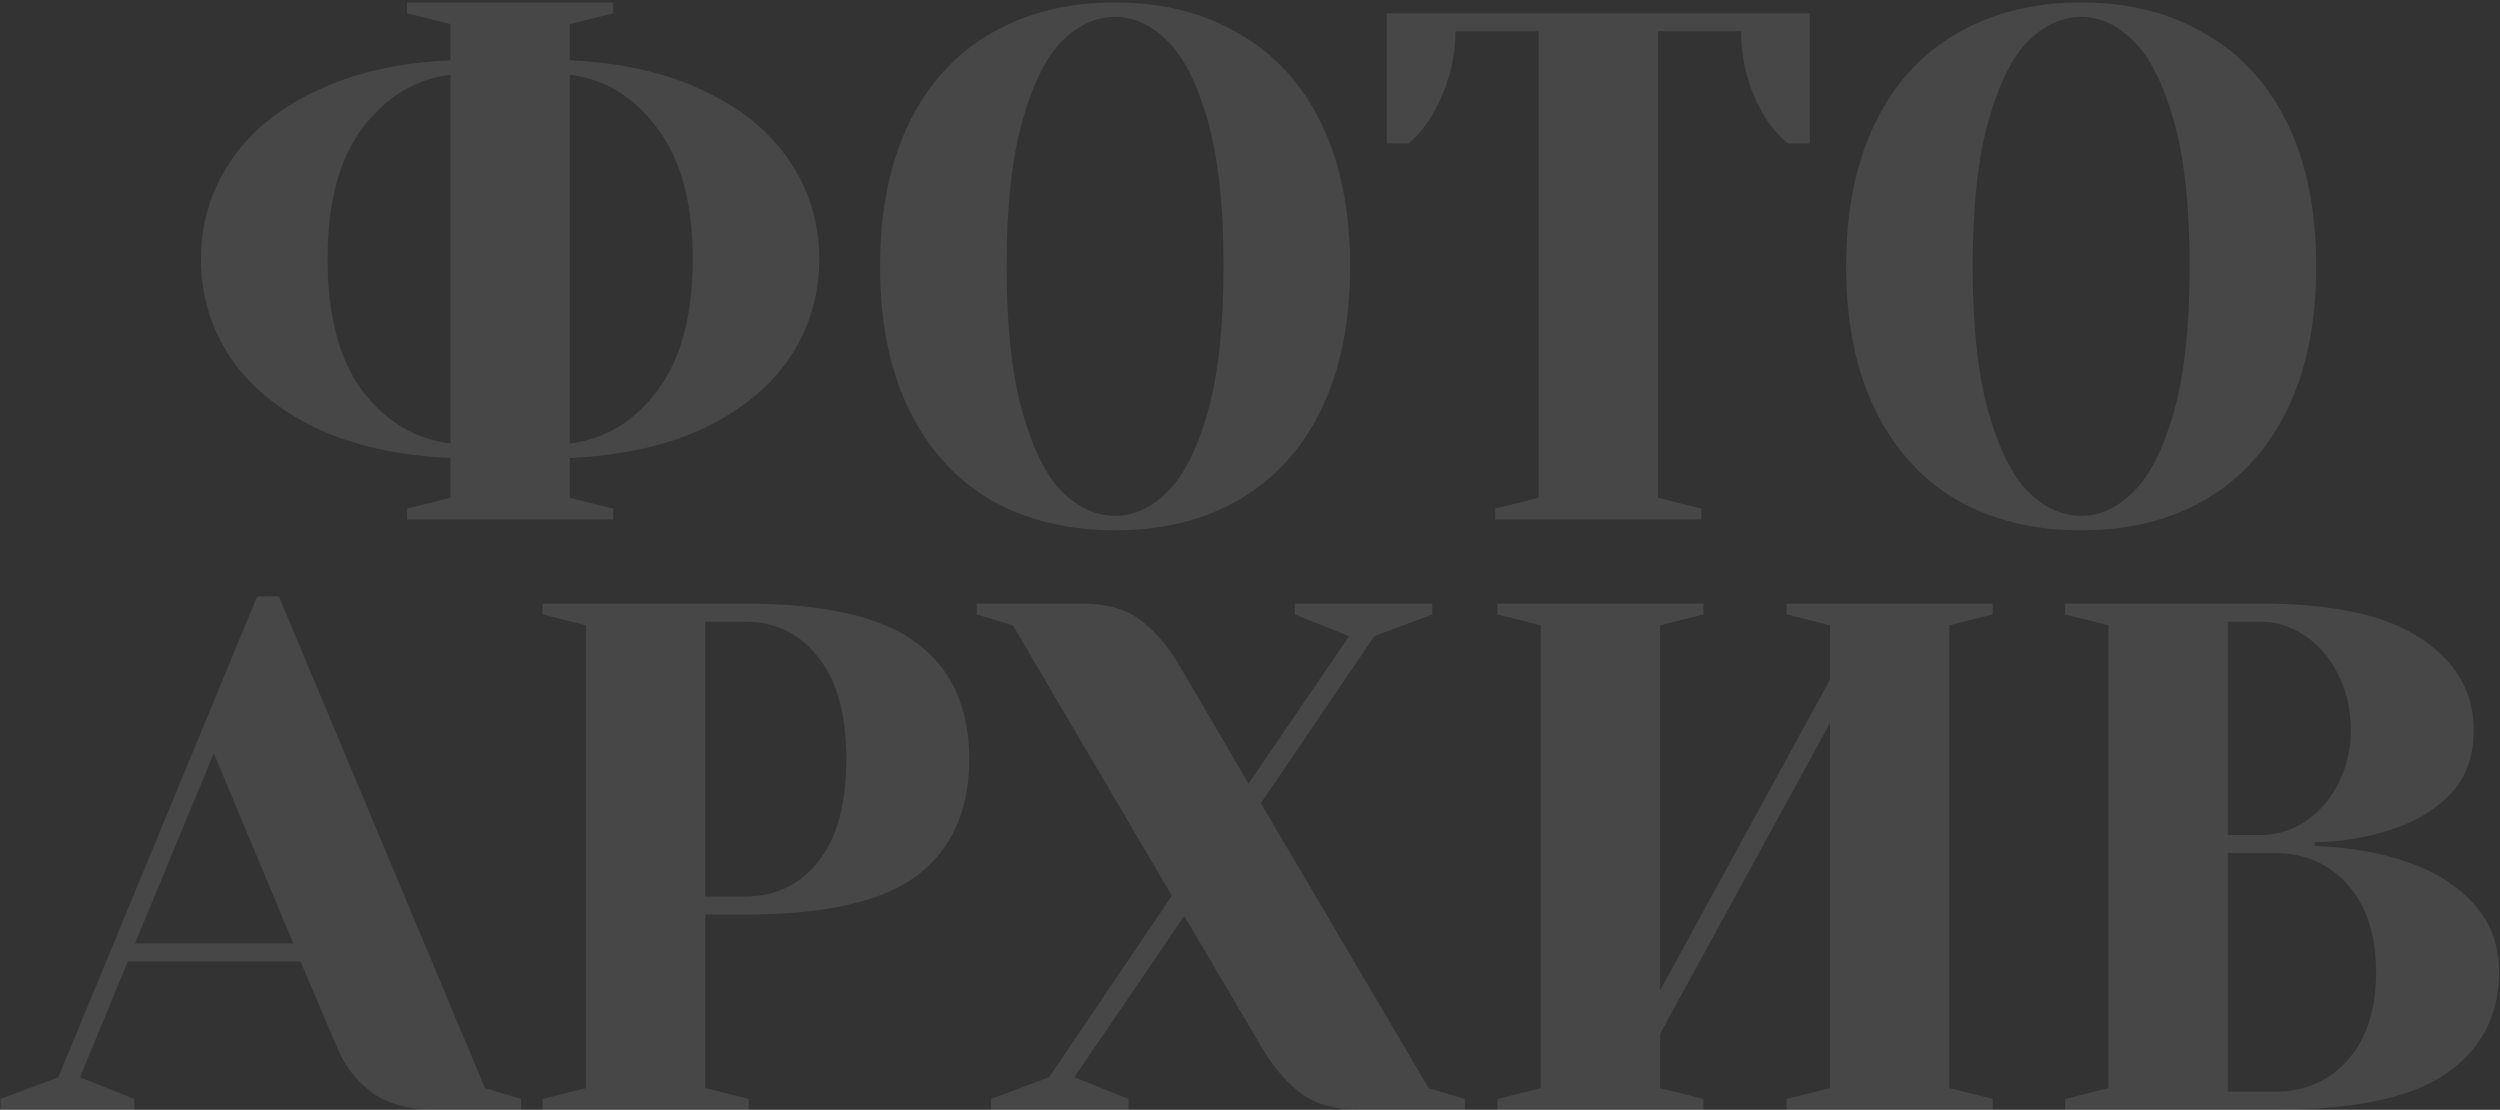<svg width="847" height="376" viewBox="0 0 847 376" fill="none" xmlns="http://www.w3.org/2000/svg">
<rect x="0" y="0" width="847" height="376" fill="#333333" stroke="none"/>
<g opacity="0.1">
<path d="M137.921 172.325L152.621 168.65V155.175C134.818 154.359 119.546 150.929 106.806 144.885C94.066 138.679 84.429 130.675 77.896 120.875C71.363 110.912 68.096 99.887 68.096 87.8C68.096 75.713 71.363 64.77 77.896 54.97C84.429 45.007 94.066 37.004 106.806 30.96C119.546 24.753 134.818 21.242 152.621 20.425V8.175L137.921 4.5V0.825H207.746V4.5L193.046 8.175V20.425C210.849 21.242 226.121 24.753 238.861 30.96C251.601 37.004 261.238 45.007 267.771 54.97C274.304 64.77 277.571 75.713 277.571 87.8C277.571 99.887 274.304 110.912 267.771 120.875C261.238 130.675 251.601 138.679 238.861 144.885C226.121 150.929 210.849 154.359 193.046 155.175V168.65L207.746 172.325V176H137.921V172.325ZM152.621 25.325C140.698 26.795 130.734 32.839 122.731 43.455C114.891 53.908 110.971 68.69 110.971 87.8C110.971 106.91 114.891 121.774 122.731 132.39C130.734 142.844 140.698 148.805 152.621 150.275V25.325ZM193.046 150.275C204.969 148.805 214.851 142.844 222.691 132.39C230.694 121.774 234.696 106.91 234.696 87.8C234.696 68.69 230.694 53.908 222.691 43.455C214.851 32.839 204.969 26.795 193.046 25.325V150.275Z" fill="white"/>
<path d="M377.791 179.675C361.785 179.675 347.738 176.245 335.651 169.385C323.728 162.362 314.5 152.154 307.966 138.76C301.433 125.367 298.166 109.197 298.166 90.25C298.166 71.303 301.433 55.133 307.966 41.74C314.5 28.347 323.728 18.22 335.651 11.36C347.738 4.337 361.785 0.825 377.791 0.825C393.798 0.825 407.763 4.337 419.686 11.36C431.773 18.22 441.083 28.347 447.616 41.74C454.15 55.133 457.416 71.303 457.416 90.25C457.416 109.197 454.15 125.367 447.616 138.76C441.083 152.154 431.773 162.362 419.686 169.385C407.763 176.245 393.798 179.675 377.791 179.675ZM377.791 174.775C384.161 174.775 390.041 172.08 395.431 166.69C400.985 161.3 405.558 152.317 409.151 139.74C412.745 127.164 414.541 110.667 414.541 90.25C414.541 69.834 412.745 53.337 409.151 40.76C405.558 28.183 400.985 19.2 395.431 13.81C390.041 8.42 384.161 5.725 377.791 5.725C371.421 5.725 365.46 8.42 359.906 13.81C354.516 19.2 350.025 28.183 346.431 40.76C342.838 53.337 341.041 69.834 341.041 90.25C341.041 110.667 342.838 127.164 346.431 139.74C350.025 152.317 354.516 161.3 359.906 166.69C365.46 172.08 371.421 174.775 377.791 174.775Z" fill="white"/>
<path d="M506.588 172.325L521.289 168.65V10.625H493.113C493.113 20.588 490.418 30.143 485.028 39.29C482.742 43.047 480.128 46.15 477.188 48.6H469.838V4.5H613.164V48.6H605.814C602.71 46.15 600.015 43.047 597.729 39.29C592.502 30.47 589.888 20.915 589.888 10.625H561.714V168.65L576.414 172.325V176H506.588V172.325Z" fill="white"/>
<path d="M705.096 179.675C689.089 179.675 675.043 176.245 662.956 169.385C651.033 162.362 641.804 152.154 635.271 138.76C628.738 125.367 625.471 109.197 625.471 90.25C625.471 71.303 628.738 55.133 635.271 41.74C641.804 28.347 651.033 18.22 662.956 11.36C675.043 4.337 689.089 0.825 705.096 0.825C721.103 0.825 735.068 4.337 746.991 11.36C759.078 18.22 768.388 28.347 774.921 41.74C781.454 55.133 784.721 71.303 784.721 90.25C784.721 109.197 781.454 125.367 774.921 138.76C768.388 152.154 759.078 162.362 746.991 169.385C735.068 176.245 721.103 179.675 705.096 179.675ZM705.096 174.775C711.466 174.775 717.346 172.08 722.736 166.69C728.289 161.3 732.863 152.317 736.456 139.74C740.049 127.164 741.846 110.667 741.846 90.25C741.846 69.834 740.049 53.337 736.456 40.76C732.863 28.183 728.289 19.2 722.736 13.81C717.346 8.42 711.466 5.725 705.096 5.725C698.726 5.725 692.764 8.42 687.211 13.81C681.821 19.2 677.329 28.183 673.736 40.76C670.143 53.337 668.346 69.834 668.346 90.25C668.346 110.667 670.143 127.164 673.736 139.74C677.329 152.317 681.821 161.3 687.211 166.69C692.764 172.08 698.726 174.775 705.096 174.775Z" fill="white"/>
<path d="M0.156 372.325L19.756 364.975L87.131 202.05H94.481L164.306 368.65L176.556 372.325V376H147.156C138.663 376 131.721 374.122 126.331 370.365C120.941 366.445 116.94 361.382 114.326 355.175L101.831 325.775H43.276L27.106 364.975L45.481 372.325V376H0.156V372.325ZM45.726 319.65H99.381L72.431 255.215L45.726 319.65Z" fill="white"/>
<path d="M183.83 372.325L198.53 368.65V211.85L183.83 208.175V204.5H252.43C279.543 204.5 298.98 208.992 310.74 217.975C322.5 226.795 328.38 239.862 328.38 257.175C328.38 274.489 322.5 287.637 310.74 296.62C298.98 305.44 279.543 309.85 252.43 309.85H238.955V368.65L253.655 372.325V376H183.83V372.325ZM252.43 303.725C262.72 303.725 270.968 299.805 277.175 291.965C283.545 284.125 286.73 272.529 286.73 257.175C286.73 241.985 283.545 230.47 277.175 222.63C270.968 214.627 262.72 210.625 252.43 210.625H238.955V303.725H252.43Z" fill="white"/>
<path d="M335.797 372.325L355.397 364.975L397.047 303.48L343.147 211.85L330.897 208.175V204.5H366.422C374.588 204.5 381.04 206.215 385.777 209.645C390.677 213.075 395.25 218.302 399.497 225.325L423.017 265.505L457.072 215.525L438.697 208.175V204.5H485.247V208.175L465.647 215.525L427.182 272.12L484.022 368.65L496.272 372.325V376H460.747C452.743 376 446.292 374.285 441.392 370.855C436.492 367.425 431.918 362.199 427.672 355.175L401.212 310.34L363.972 364.975L382.347 372.325V376H335.797V372.325Z" fill="white"/>
<path d="M507.306 376V372.325L522.006 368.65V211.85L507.306 208.175V204.5H577.131V208.175L562.431 211.85V335.575L620.006 230.225V211.85L605.306 208.175V204.5H675.131V208.175L660.431 211.85V368.65L675.131 372.325V376H605.306V372.325L620.006 368.65V244.925L562.431 350.275V368.65L577.131 372.325V376H507.306Z" fill="white"/>
<path d="M699.67 372.325L714.37 368.65V211.85L699.67 208.175V204.5H765.82C790.646 204.5 808.858 208.502 820.455 216.505C832.215 224.345 838.095 234.635 838.095 247.375C838.095 256.195 835.563 263.3 830.5 268.69C825.436 274.08 818.985 278.082 811.145 280.695C802.815 283.635 793.831 285.187 784.195 285.35V286.575C796.118 287.065 806.49 288.862 815.31 291.965C824.293 294.905 831.725 299.479 837.605 305.685C843.648 311.892 846.67 319.814 846.67 329.45C846.67 343.987 840.708 355.42 828.785 363.75C816.861 371.917 797.506 376 770.72 376H699.67V372.325ZM765.82 282.9C771.21 282.9 776.191 281.43 780.765 278.49C785.501 275.387 789.258 271.14 792.035 265.75C794.975 260.197 796.445 254.072 796.445 247.375C796.445 240.189 794.975 233.819 792.035 228.265C789.258 222.712 785.501 218.384 780.765 215.28C776.191 212.177 771.21 210.625 765.82 210.625H754.795V282.9H765.82ZM770.72 369.875C780.846 369.875 789.095 366.282 795.465 359.095C801.835 351.909 805.02 342.027 805.02 329.45C805.02 316.874 801.835 306.992 795.465 299.805C789.095 292.619 780.846 289.025 770.72 289.025H754.795V369.875H770.72Z" fill="white"/>
</g>
</svg>

